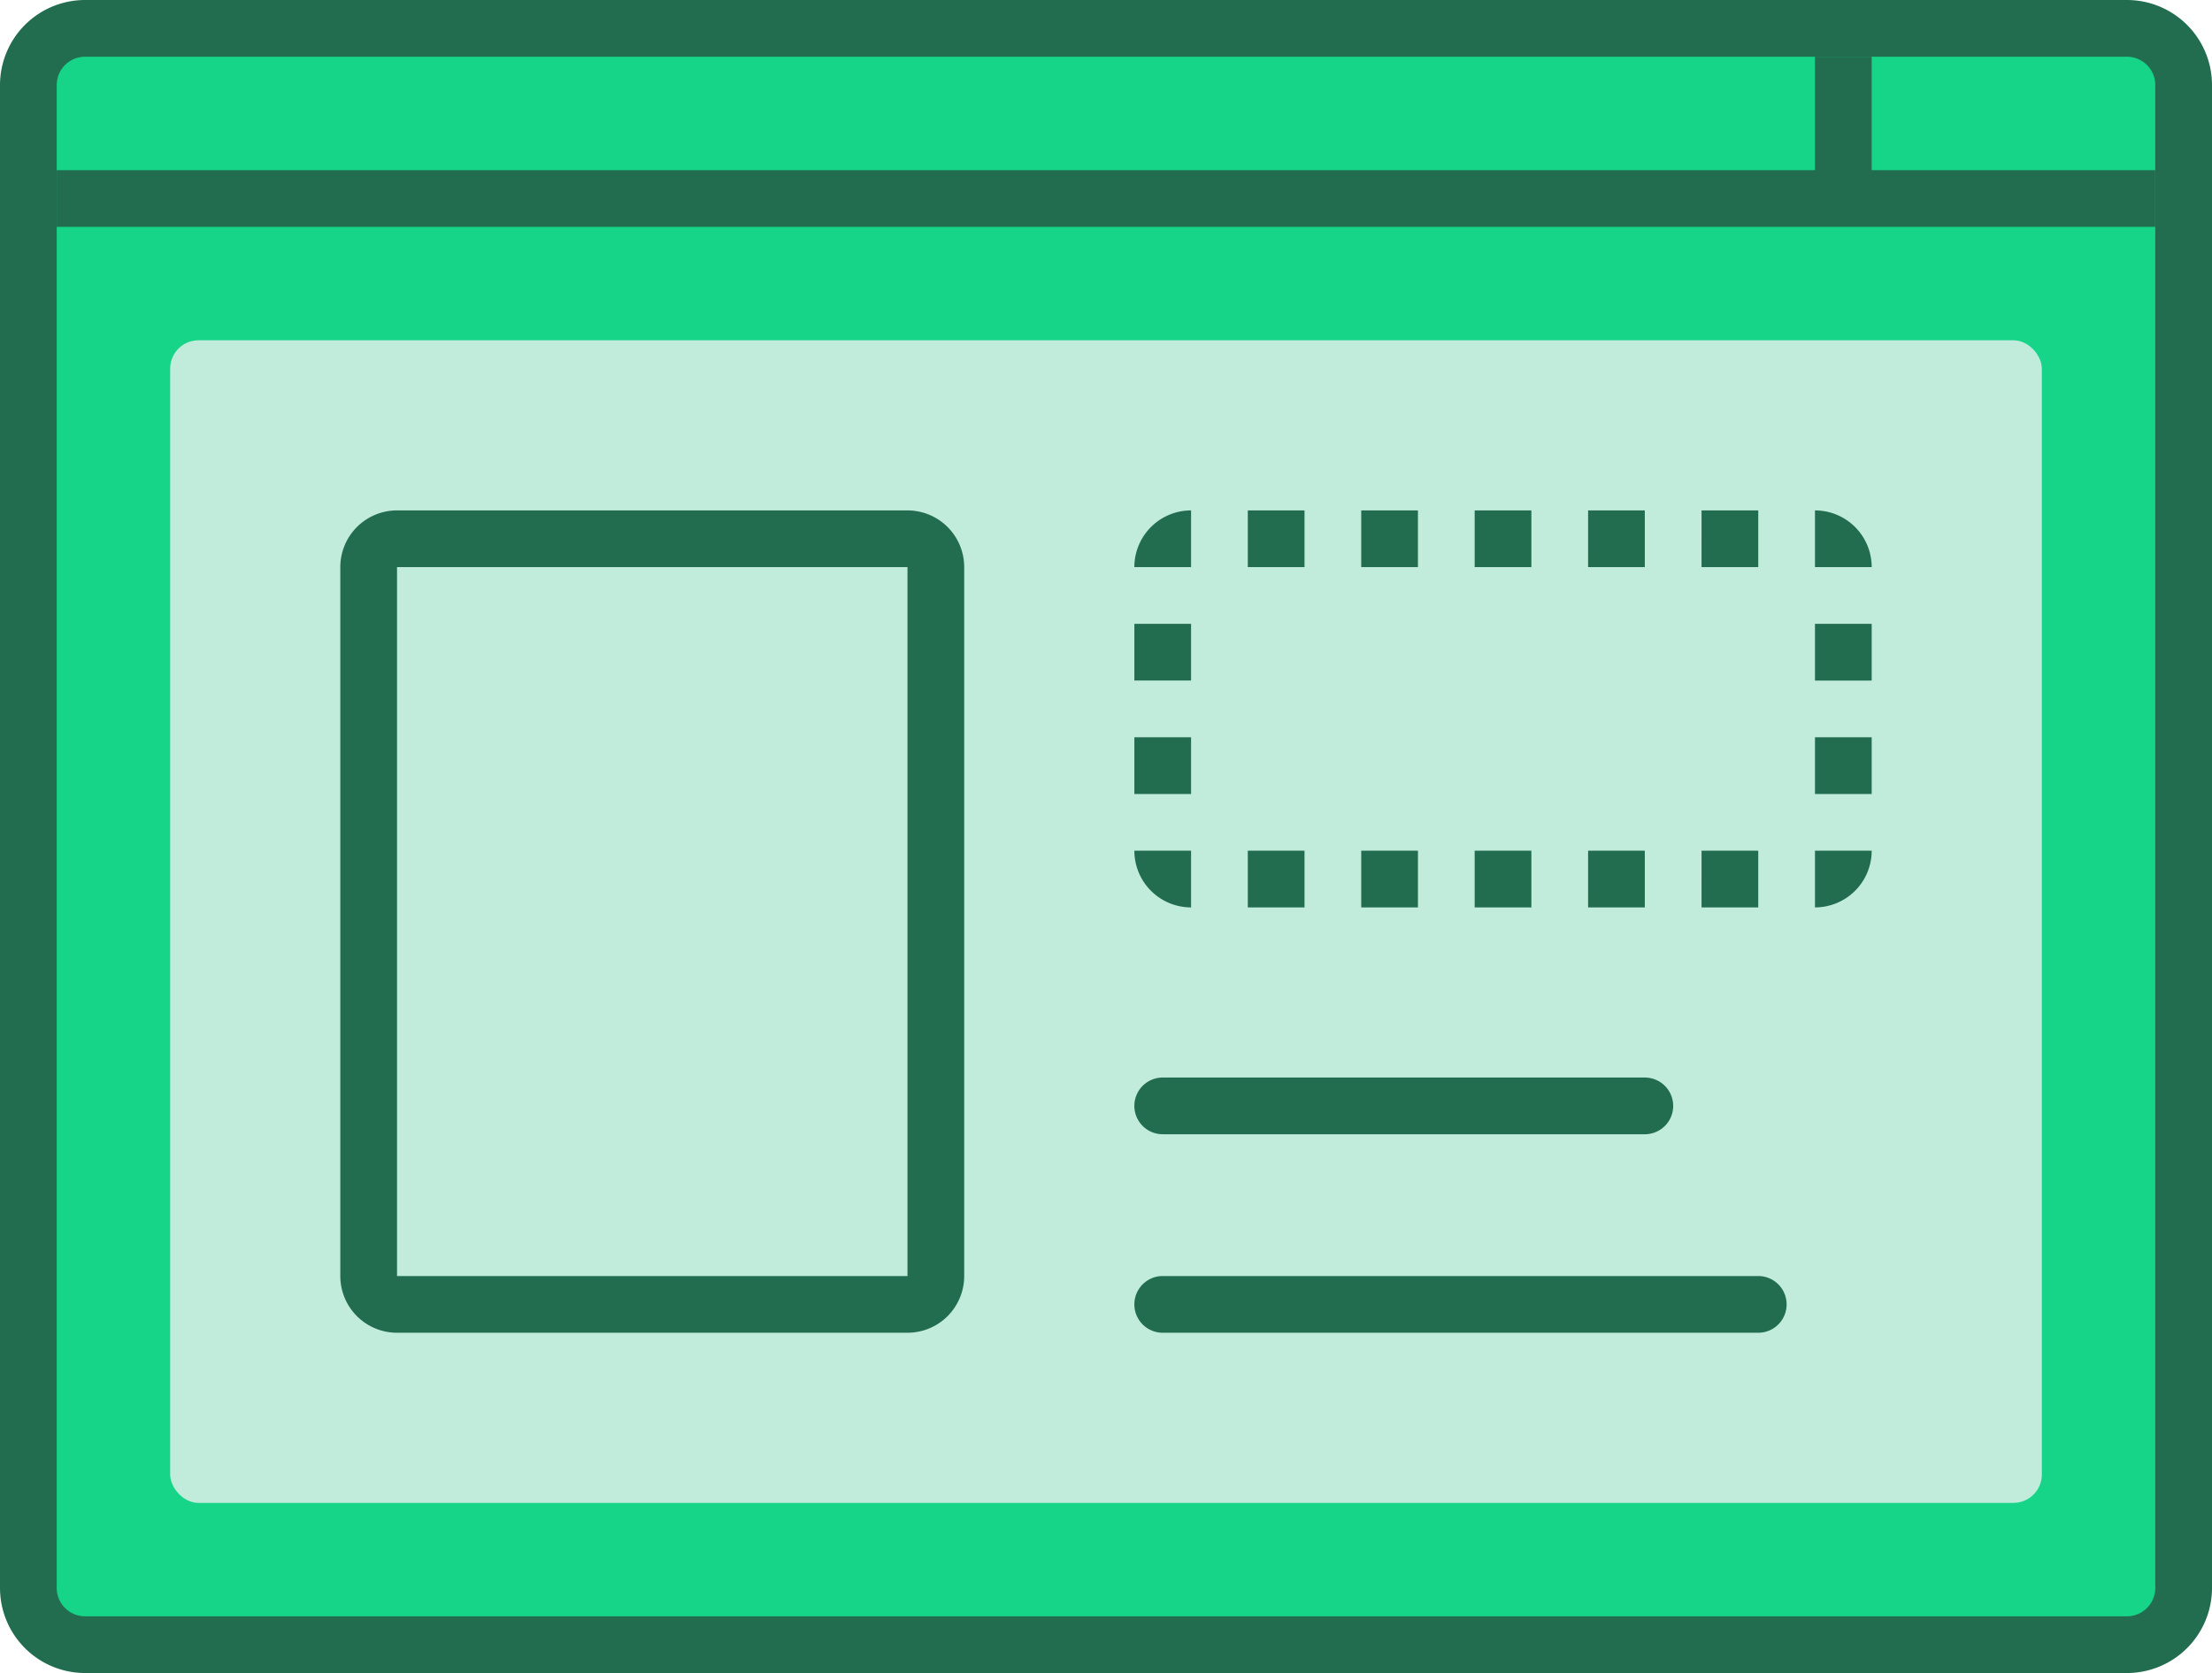 <svg id="_2" data-name="2" xmlns="http://www.w3.org/2000/svg" width="78" height="59" viewBox="0 0 78 59">
<defs>
    <style>
      .cls-1 {
        fill: #226d4f;
      }

      .cls-1, .cls-2 {
        fill-rule: evenodd;
      }

      .cls-2 {
        fill: #16d488;
      }

      .cls-3 {
        fill: #c1ecdb;
      }
    </style>
  </defs>
  <path id="Shape_990_copy_4" data-name="Shape 990 copy 4" class="cls-1" d="M124,29V82a3,3,0,0,1-3,3H49a3,3,0,0,1-3-3V29a3,3,0,0,1,3-3h72A3,3,0,0,1,124,29Z" transform="translate(-46 -26)"/>
  <path id="Shape_990_copy_4-2" data-name="Shape 990 copy 4" class="cls-2" d="M122,29V82a1,1,0,0,1-1,1H49a1,1,0,0,1-1-1V29a1,1,0,0,1,1-1h72A1,1,0,0,1,122,29Z" transform="translate(-46 -26)"/>
  <rect id="Rectangle_52_copy_2" data-name="Rectangle 52 copy 2" class="cls-3" x="6" y="12" width="66" height="41" rx="1" ry="1"/>
  <path class="cls-1" d="M48,34V32h62V28h2v4h10v2H48ZM60,44H78a2,2,0,0,1,2,2V71a2,2,0,0,1-2,2H60a2,2,0,0,1-2-2V46A2,2,0,0,1,60,44Zm0,27H78V46H60V71ZM88,44v2H86A2,2,0,0,1,88,44Zm0,6H86V48h2v2Zm0,4H86V52h2v2Zm0,4a2,2,0,0,1-2-2h2v2Zm2-14h2v2H90V44Zm2,14H90V56h2v2Zm2-14h2v2H94V44Zm2,14H94V56h2v2Zm2-14h2v2H98V44Zm2,14H98V56h2v2Zm2-14h2v2h-2V44Zm2,14h-2V56h2v2ZM87,64h17a1,1,0,1,1,0,2H87A1,1,0,1,1,87,64Zm19-20h2v2h-2V44Zm2,14h-2V56h2v2ZM87,71h21a1,1,0,1,1,0,2H87A1,1,0,1,1,87,71Zm25-25h-2V44A2,2,0,0,1,112,46Zm0,4h-2V48h2v2Zm0,4h-2V52h2v2Zm-2,4V56h2A2,2,0,0,1,110,58Z" transform="translate(-46 -26)"/>
</svg>
